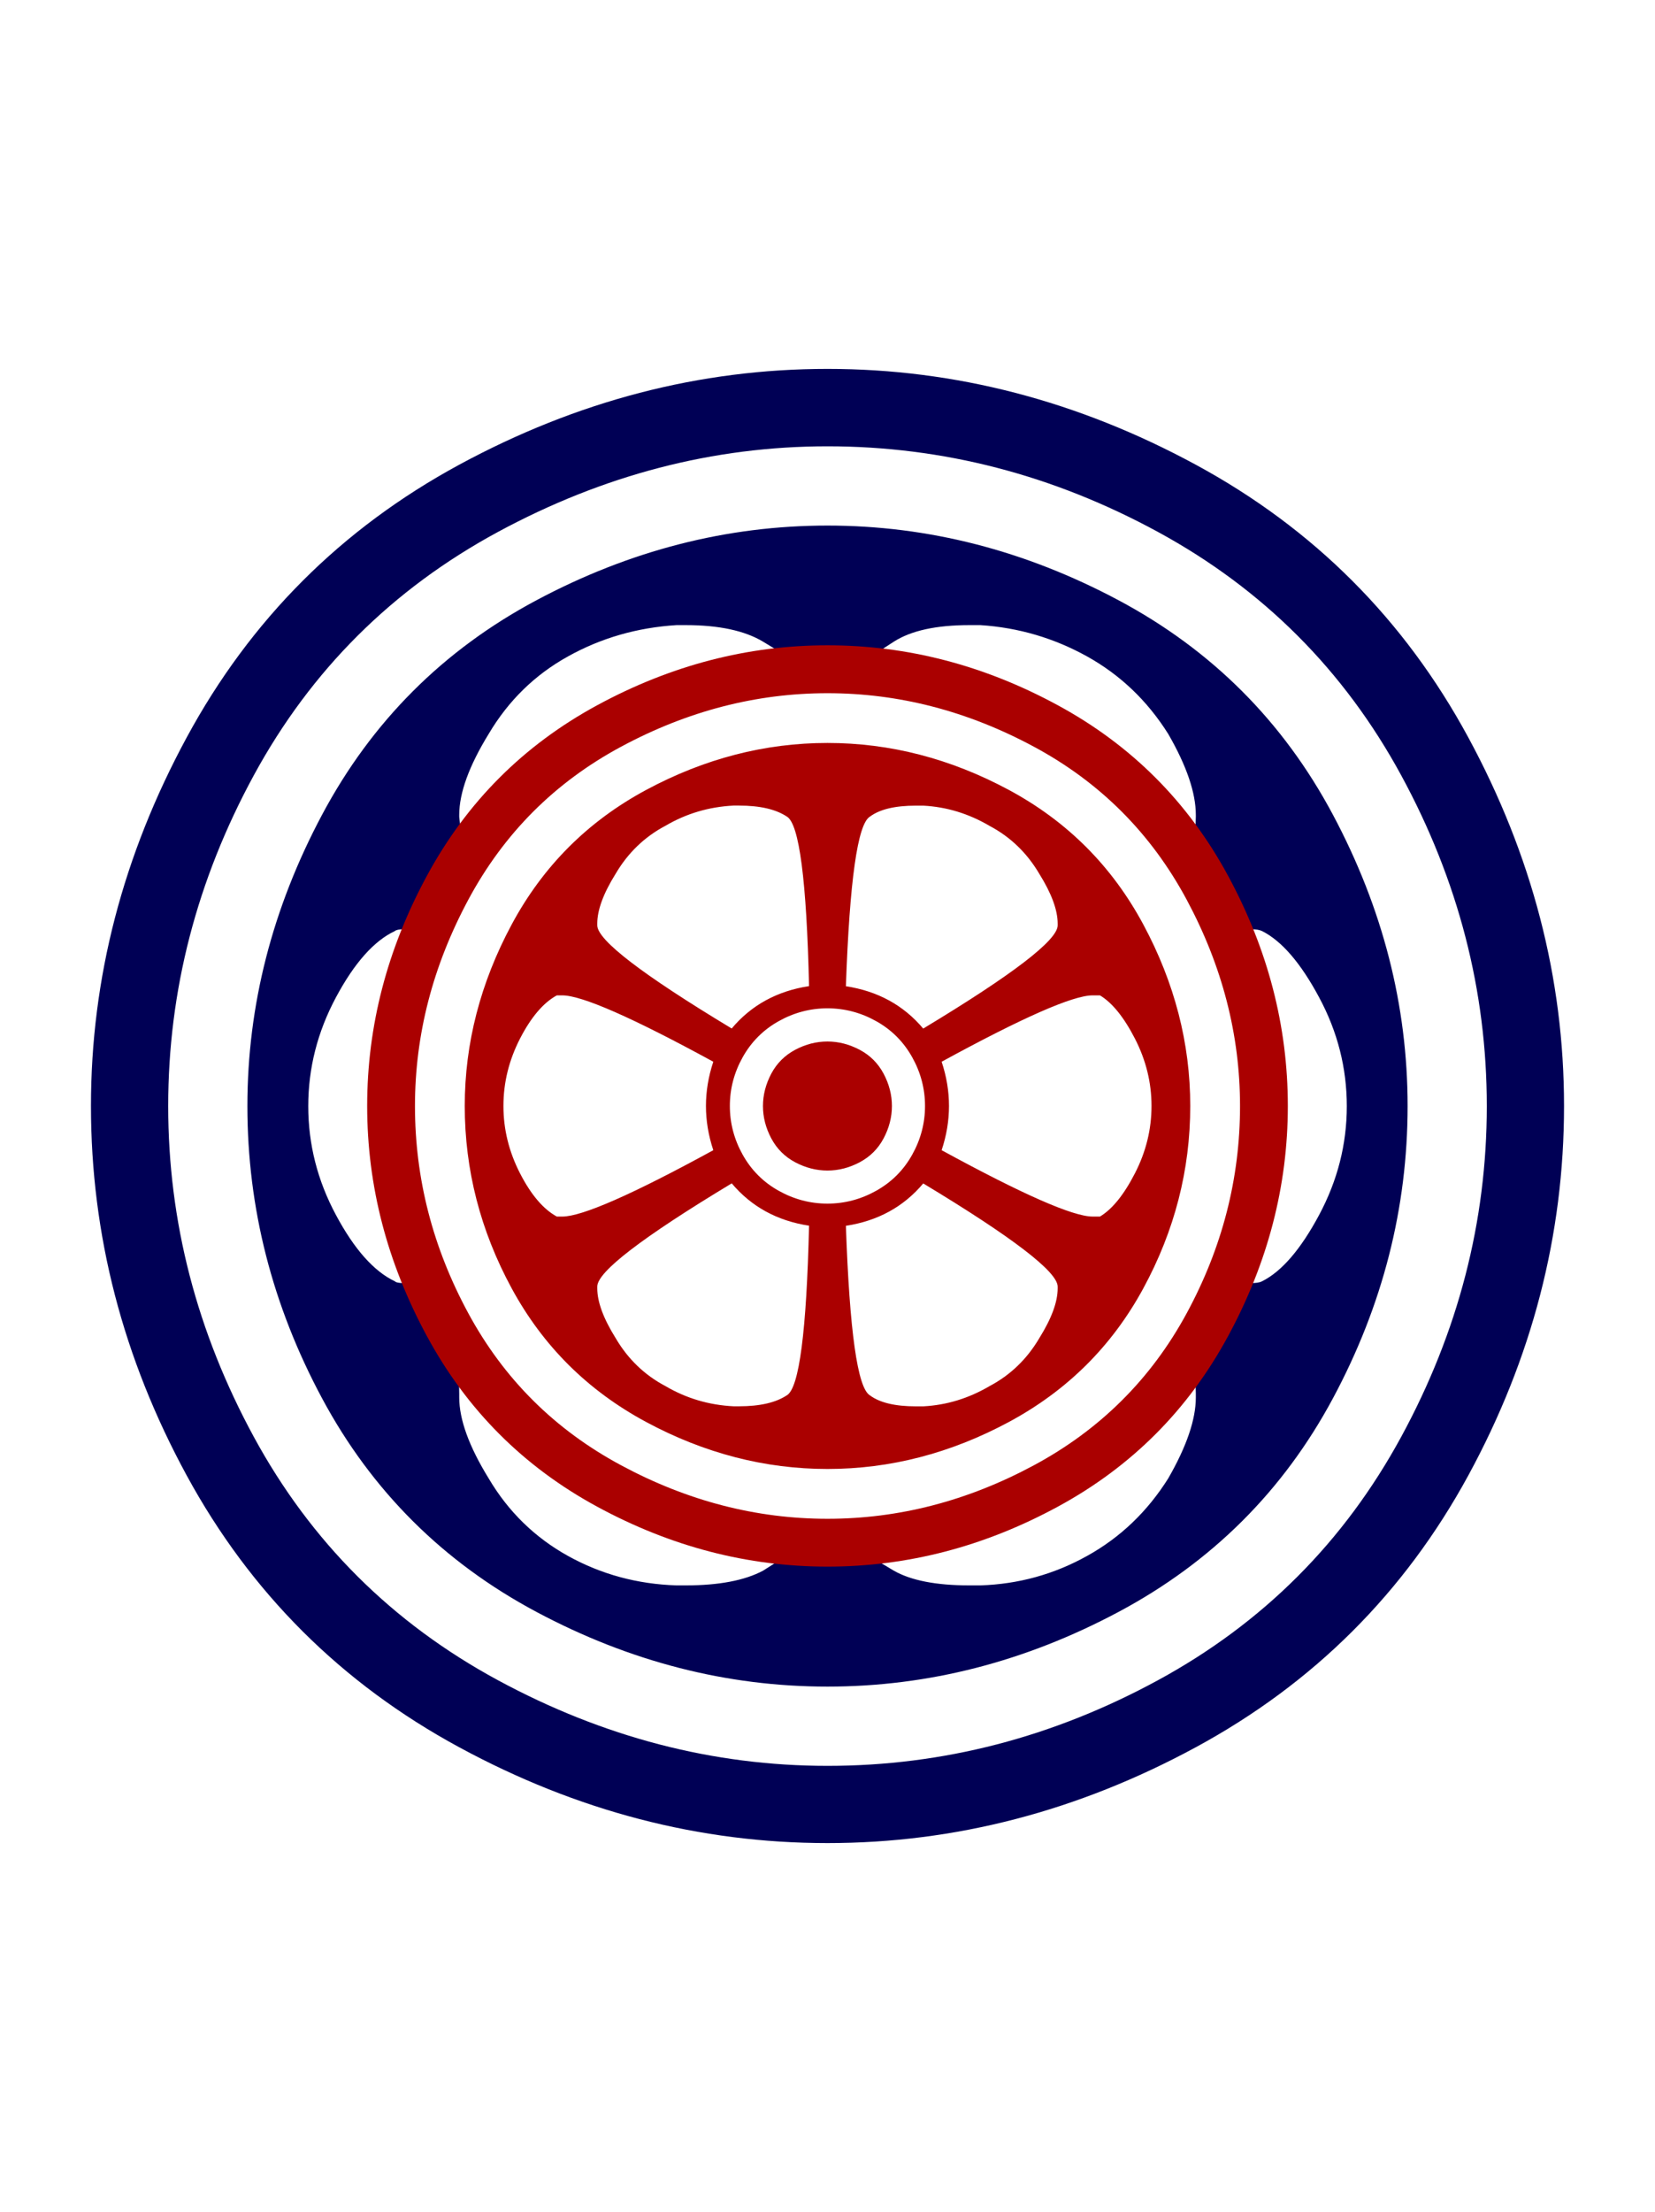 <?xml version="1.0" encoding="UTF-8" standalone="no"?>
<!-- Created with Inkscape (http://www.inkscape.org/) -->

<svg
   xmlns:dc="http://purl.org/dc/elements/1.1/"
   xmlns:cc="http://creativecommons.org/ns#"
   xmlns:rdf="http://www.w3.org/1999/02/22-rdf-syntax-ns#"
   xmlns:svg="http://www.w3.org/2000/svg"
   xmlns="http://www.w3.org/2000/svg"
   xmlns:sodipodi="http://sodipodi.sourceforge.net/DTD/sodipodi-0.dtd"
   xmlns:inkscape="http://www.inkscape.org/namespaces/inkscape"
   width="27"
   height="36.062"
   id="svg4737"
   version="1.1"
   inkscape:version="0.48.2 r9819"
   sodipodi:docname="man9.svg">
  <defs
     id="defs4739" />
  <sodipodi:namedview
     id="base"
     pagecolor="#ffffff"
     bordercolor="#666666"
     borderopacity="1.0"
     inkscape:pageopacity="0.0"
     inkscape:pageshadow="2"
     inkscape:zoom="2.8"
     inkscape:cx="22.166088"
     inkscape:cy="13.54772"
     inkscape:document-units="px"
     inkscape:current-layer="layer1"
     showgrid="false"
     fit-margin-top="0"
     fit-margin-left="0"
     fit-margin-right="0"
     fit-margin-bottom="0"
     inkscape:window-width="693"
     inkscape:window-height="465"
     inkscape:window-x="1402"
     inkscape:window-y="302"
     inkscape:window-maximized="0" />
  <g
     inkscape:label="Layer 1"
     inkscape:groupmode="layer"
     id="layer1"
     transform="translate(-385.83,-519.862)">
    <g
       transform="translate(-139.465,1.544)"
       id="g5729">
      <rect
         style="fill:none;stroke:none"
         id="rect4918"
         width="27"
         height="36.062"
         x="525.295"
         y="518.318" />
      <g
         id="g4816">
        <g
           id="g4745">
          <path
             sodipodi:nodetypes="cccscssscssccccsccccsccccccccccscccsscccccccscccssccccsccccccccscccccccccccccccccc"
             d="m 538.795,524.332 c 2.083,4e-5 4.086,0.521 6.008,1.562 1.923,1.041 3.405,2.524 4.446,4.446 1.041,1.923 1.562,3.926 1.562,6.008 -1e-5,2.103 -0.521,4.111 -1.562,6.024 -1.042,1.913 -2.524,3.39 -4.446,4.431 -1.923,1.041 -3.926,1.562 -6.008,1.562 -2.083,10e-6 -4.086,-0.521 -6.008,-1.562 -1.923,-1.041 -3.405,-2.519 -4.446,-4.431 -1.041,-1.913 -1.562,-3.921 -1.562,-6.024 0,-2.083 0.521,-4.086 1.562,-6.008 1.041,-1.923 2.524,-3.405 4.446,-4.446 1.923,-1.041 3.926,-1.562 6.008,-1.562 z m 0,1.262 c -1.863,3e-5 -3.655,0.466 -5.378,1.397 -1.722,0.931 -3.049,2.253 -3.981,3.966 -0.931,1.712 -1.397,3.51 -1.397,5.393 -10e-6,1.883 0.466,3.68 1.397,5.393 0.931,1.712 2.258,3.034 3.981,3.966 1.722,0.931 3.515,1.397 5.378,1.397 1.883,1e-5 3.68,-0.466 5.393,-1.397 1.712,-0.931 3.034,-2.253 3.966,-3.966 0.931,-1.712 1.397,-3.51 1.397,-5.393 -4e-5,-1.883 -0.466,-3.68 -1.397,-5.393 -0.931,-1.712 -2.253,-3.034 -3.966,-3.966 -1.712,-0.931 -3.51,-1.397 -5.393,-1.397 z m 0,1.292 c 1.642,3e-5 3.225,0.406 4.747,1.217 1.522,0.811 2.689,1.978 3.5,3.5 0.811,1.522 1.217,3.104 1.217,4.747 -3e-5,1.662 -0.406,3.25 -1.217,4.762 -0.811,1.512 -1.978,2.674 -3.5,3.485 -1.522,0.811 -3.104,1.217 -4.747,1.217 -1.642,2e-5 -3.225,-0.406 -4.747,-1.217 -1.522,-0.811 -2.689,-1.973 -3.5,-3.485 -0.811,-1.512 -1.217,-3.099 -1.217,-4.762 0,-1.642 0.406,-3.225 1.217,-4.747 0.811,-1.522 1.978,-2.689 3.5,-3.5 1.522,-0.811 3.104,-1.217 4.747,-1.217 z m -1.051,1.893 c -0.3,-0.18 -0.721,-0.27 -1.262,-0.27 l -0.15,0 c -0.641,0.04 -1.232,0.21 -1.772,0.511 -0.541,0.3 -0.971,0.721 -1.292,1.262 -0.32,0.521 -0.481,0.961 -0.481,1.322 l 0,0.03 c 0.133,1.191 0.083,1.187 -0.901,1.833 -0.08,3e-5 -0.13,0.011 -0.15,0.03 -0.34,0.16 -0.661,0.521 -0.961,1.082 -0.3,0.561 -0.451,1.152 -0.451,1.772 0,0.621 0.15,1.212 0.451,1.773 0.3,0.561 0.621,0.921 0.961,1.082 0.02,0.02 0.07,0.03 0.15,0.03 0.841,0.642 0.885,0.676 0.901,1.803 l 0,0.06 c 0,0.361 0.16,0.801 0.481,1.322 0.32,0.541 0.751,0.961 1.292,1.262 0.541,0.3 1.132,0.461 1.772,0.481 l 0.15,0 c 0.541,10e-6 0.961,-0.08 1.262,-0.24 1.055,-0.676 1.063,-0.637 2.133,-2e-5 0.28,0.16 0.691,0.24 1.232,0.24 l 0.18,0 c 0.621,-0.02 1.202,-0.18 1.742,-0.481 0.541,-0.3 0.981,-0.721 1.322,-1.262 0.3,-0.521 0.451,-0.961 0.451,-1.322 l 0,-0.06 c -0.027,-1.083 -0.015,-1.078 0.901,-1.803 0.08,3e-5 0.14,-0.009 0.18,-0.03 0.32,-0.16 0.631,-0.521 0.931,-1.082 0.3,-0.561 0.451,-1.152 0.451,-1.773 -3e-5,-0.621 -0.15,-1.212 -0.451,-1.772 -0.3,-0.561 -0.611,-0.921 -0.931,-1.082 -0.04,-0.02 -0.1,-0.03 -0.18,-0.03 -0.905,-0.495 -0.947,-0.581 -0.901,-1.833 l 0,-0.03 c -10e-6,-0.36 -0.15,-0.801 -0.451,-1.322 -0.341,-0.541 -0.781,-0.961 -1.322,-1.262 -0.541,-0.3 -1.122,-0.471 -1.742,-0.511 l -0.18,0 c -0.541,3e-5 -0.951,0.09 -1.232,0.27 -1.106,0.723 -1.069,0.641 -2.133,-5e-5 z"
             style="font-size:40px;font-style:normal;font-variant:normal;font-weight:normal;font-stretch:normal;text-align:center;line-height:125%;letter-spacing:0px;word-spacing:0px;writing-mode:lr-tb;text-anchor:middle;fill:#000055;fill-opacity:1;stroke:none;font-family:Quivira;-inkscape-font-specification:Quivira"
             id="path3084"
             inkscape:connector-curvature="0" />
          <path
             inkscape:connector-curvature="0"
             id="path4733"
             style="font-size:40px;font-style:normal;font-variant:normal;font-weight:normal;font-stretch:normal;text-align:center;line-height:125%;letter-spacing:0px;word-spacing:0px;writing-mode:lr-tb;text-anchor:middle;fill:#aa0000;fill-opacity:1;stroke:none;font-family:Quivira;-inkscape-font-specification:Quivira"
             d="m 538.795,528.838 c 1.302,3e-5 2.554,0.325 3.755,0.976 1.202,0.651 2.128,1.577 2.779,2.779 0.651,1.202 0.976,2.454 0.976,3.755 -2e-5,1.302 -0.325,2.554 -0.976,3.755 -0.651,1.202 -1.577,2.128 -2.779,2.779 -1.202,0.651 -2.453,0.976 -3.755,0.976 -1.302,3e-5 -2.554,-0.325 -3.755,-0.976 -1.202,-0.651 -2.128,-1.577 -2.779,-2.779 -0.651,-1.202 -0.976,-2.453 -0.976,-3.755 -2e-5,-1.302 0.325,-2.554 0.976,-3.755 0.651,-1.202 1.577,-2.128 2.779,-2.779 1.202,-0.651 2.453,-0.976 3.755,-0.976 z m 0,0.781 c -1.162,3e-5 -2.283,0.29 -3.365,0.871 -1.082,0.581 -1.913,1.412 -2.494,2.494 -0.581,1.082 -0.871,2.203 -0.871,3.365 -10e-6,1.182 0.29,2.308 0.871,3.38 0.581,1.072 1.412,1.898 2.494,2.478 1.082,0.581 2.203,0.871 3.365,0.871 1.162,3e-5 2.283,-0.29 3.365,-0.871 1.081,-0.581 1.913,-1.407 2.494,-2.478 0.581,-1.071 0.871,-2.198 0.871,-3.38 -3e-5,-1.162 -0.29,-2.283 -0.871,-3.365 -0.581,-1.081 -1.412,-1.913 -2.494,-2.494 -1.082,-0.581 -2.203,-0.871 -3.365,-0.871 z m 0,0.811 c 1.021,5e-5 2.008,0.255 2.959,0.766 0.951,0.511 1.682,1.242 2.193,2.193 0.511,0.951 0.766,1.938 0.766,2.959 -3e-5,1.042 -0.255,2.033 -0.766,2.974 -0.511,0.941 -1.242,1.667 -2.193,2.178 -0.951,0.511 -1.938,0.766 -2.959,0.766 -1.021,2e-5 -2.008,-0.255 -2.959,-0.766 -0.951,-0.511 -1.682,-1.237 -2.193,-2.178 -0.511,-0.941 -0.766,-1.933 -0.766,-2.974 0,-1.021 0.255,-2.008 0.766,-2.959 0.511,-0.951 1.242,-1.682 2.193,-2.193 0.951,-0.511 1.938,-0.766 2.959,-0.766 z m 0.3,7.871 c 0.06,1.722 0.19,2.644 0.391,2.764 0.16,0.12 0.411,0.18 0.751,0.18 l 0.12,0 c 0.381,-0.02 0.741,-0.13 1.082,-0.33 0.34,-0.18 0.611,-0.441 0.811,-0.781 0.2,-0.32 0.3,-0.591 0.3,-0.811 l 0,-0.03 c -3e-5,-0.24 -0.731,-0.801 -2.193,-1.682 -0.32,0.381 -0.741,0.611 -1.262,0.691 z m 1.262,-3.215 c 1.462,-0.881 2.193,-1.442 2.193,-1.682 l 0,-0.03 c -3e-5,-0.22 -0.1,-0.491 -0.3,-0.811 -0.2,-0.34 -0.471,-0.601 -0.811,-0.781 -0.341,-0.2 -0.701,-0.31 -1.082,-0.33 l -0.12,0 c -0.341,4e-5 -0.591,0.06 -0.751,0.18 -0.2,0.12 -0.33,1.042 -0.391,2.764 0.521,0.08 0.941,0.31 1.262,0.691 z m -1.863,-0.691 c -0.04,-1.722 -0.16,-2.644 -0.361,-2.764 -0.18,-0.12 -0.441,-0.18 -0.781,-0.18 l -0.09,0 c -0.401,0.02 -0.771,0.13 -1.112,0.33 -0.34,0.18 -0.611,0.441 -0.811,0.781 -0.2,0.32 -0.3,0.591 -0.3,0.811 l 0,0.03 c -1e-5,0.24 0.731,0.801 2.193,1.682 0.32,-0.381 0.741,-0.611 1.262,-0.691 z m -1.562,1.232 c -1.322,-0.721 -2.143,-1.081 -2.463,-1.082 l -0.09,0 c -0.22,0.12 -0.421,0.356 -0.601,0.706 -0.18,0.351 -0.27,0.716 -0.27,1.097 -10e-6,0.381 0.09,0.746 0.27,1.097 0.18,0.351 0.381,0.586 0.601,0.706 l 0.09,0 c 0.32,3e-5 1.142,-0.36 2.463,-1.082 -0.08,-0.24 -0.12,-0.481 -0.12,-0.721 -2e-5,-0.24 0.04,-0.481 0.12,-0.721 z m 3.725,1.442 c 1.322,0.721 2.143,1.082 2.463,1.082 l 0.12,0 c 0.2,-0.12 0.391,-0.355 0.571,-0.706 0.18,-0.35 0.27,-0.716 0.27,-1.097 -3e-5,-0.381 -0.09,-0.746 -0.27,-1.097 -0.18,-0.35 -0.371,-0.586 -0.571,-0.706 l -0.12,0 c -0.32,5e-5 -1.142,0.361 -2.463,1.082 0.08,0.24 0.12,0.481 0.12,0.721 -2e-5,0.24 -0.04,0.481 -0.12,0.721 z m -3.425,0.541 c -1.462,0.881 -2.193,1.442 -2.193,1.682 l 0,0.03 c -2e-5,0.22 0.1,0.491 0.3,0.811 0.2,0.341 0.471,0.601 0.811,0.781 0.34,0.2 0.711,0.31 1.112,0.33 l 0.09,0 c 0.34,3e-5 0.601,-0.06 0.781,-0.18 0.2,-0.12 0.32,-1.041 0.361,-2.764 -0.521,-0.08 -0.941,-0.31 -1.262,-0.691 z m 1.562,-2.854 c -0.28,3e-5 -0.546,0.07 -0.796,0.21 -0.25,0.14 -0.446,0.336 -0.586,0.586 -0.14,0.25 -0.21,0.516 -0.21,0.796 -2e-5,0.28 0.07,0.546 0.21,0.796 0.14,0.25 0.335,0.446 0.586,0.586 0.25,0.14 0.516,0.21 0.796,0.21 0.28,3e-5 0.546,-0.07 0.796,-0.21 0.25,-0.14 0.446,-0.335 0.586,-0.586 0.14,-0.25 0.21,-0.516 0.21,-0.796 -3e-5,-0.28 -0.07,-0.546 -0.21,-0.796 -0.14,-0.25 -0.335,-0.446 -0.586,-0.586 -0.25,-0.14 -0.516,-0.21 -0.796,-0.21 z m 0,0.541 c 0.18,3e-5 0.355,0.045 0.526,0.135 0.17,0.09 0.3,0.22 0.391,0.391 0.09,0.17 0.135,0.346 0.135,0.526 -2e-5,0.18 -0.045,0.356 -0.135,0.526 -0.09,0.17 -0.22,0.3 -0.391,0.391 -0.17,0.09 -0.346,0.135 -0.526,0.135 -0.18,3e-5 -0.356,-0.045 -0.526,-0.135 -0.17,-0.09 -0.3,-0.22 -0.391,-0.391 -0.09,-0.17 -0.135,-0.345 -0.135,-0.526 -2e-5,-0.18 0.045,-0.355 0.135,-0.526 0.09,-0.17 0.22,-0.3 0.391,-0.391 0.17,-0.09 0.345,-0.135 0.526,-0.135 z"
             sodipodi:nodetypes="cccccscccccccccscccccsccccccccsccccsscccccccccccccccccccccccccccccccccccccccccccccccccccccccccccccccccccccccccccccccccccccccccccccc" />
        </g>
      </g>
    </g>
  </g>
</svg>
